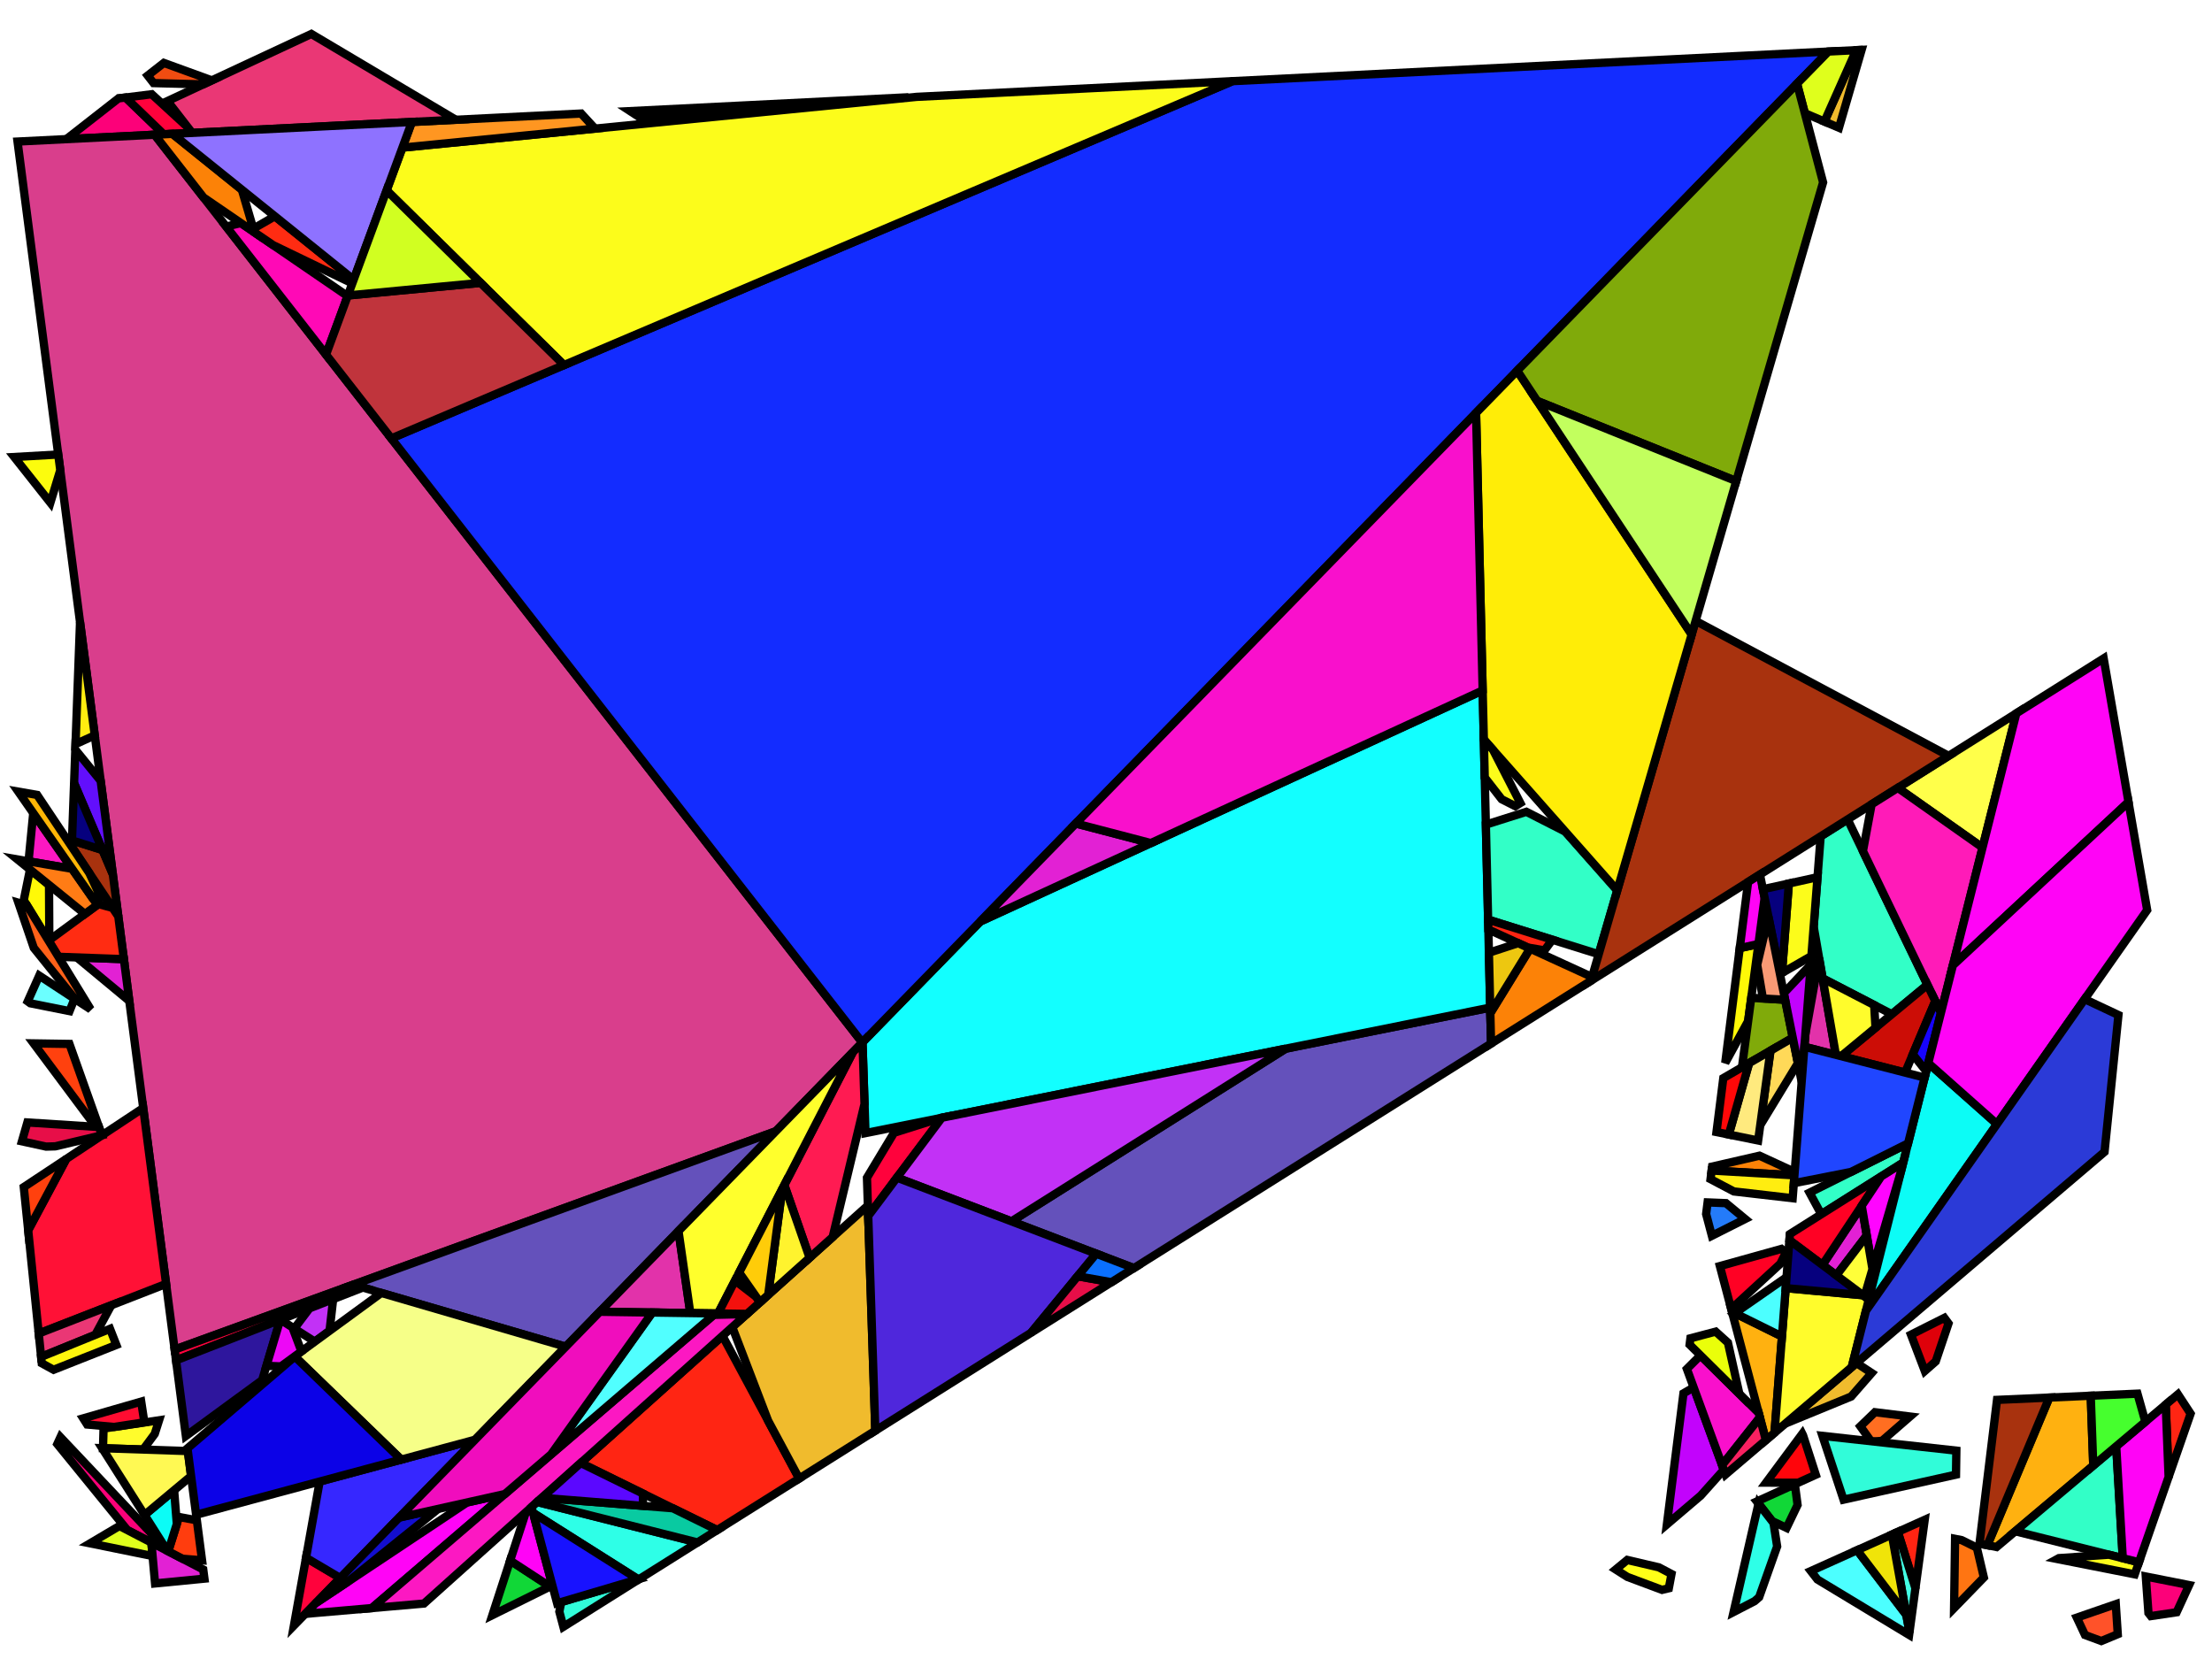 <?xml version="1.0" encoding="iso-8859-1" standalone="no"?>
<!DOCTYPE svg PUBLIC "-//W3C//DTD SVG 1.0//EN" "http://www.w3.org/TR/2001/REC-SVG-20010904/DTD/svg10.dtd">
<svg xmlns="http://www.w3.org/2000/svg" width="800" height="600">
<path style="fill:rgb(0, 0, 0);fill-opacity:0.0;fill-rule:evenodd;stroke:rgb(0, 0, 0);stroke-width:0.0;" d="M 0, 600 L 800, 600 L 800, 0 L 0, 0 z "/>
<path style="fill:rgb(252, 1, 121);fill-opacity:1.0;fill-rule:evenodd;stroke:rgb(0, 0, 0);stroke-width:3.0;" d="M 791.73, 573.262 L 787.208, 583.093 L 777.891, 584.481 L 777.016, 583.362 L 776.058, 570.165 z "/>
<path style="fill:rgb(252, 1, 121);fill-opacity:1.0;fill-rule:evenodd;stroke:rgb(0, 0, 0);stroke-width:3.0;" d="M 59.216, 48.566 L 24, 50.317 L 42.843, 35.587 L 45.421, 35.264 z "/>
<path style="fill:rgb(252, 1, 121);fill-opacity:1.0;fill-rule:evenodd;stroke:rgb(0, 0, 0);stroke-width:3.0;" d="M 60.193, 560.369 L 60.522, 560.888 L 46.054, 553.376 L 20.718, 522.259 L 21.861, 519.771 z "/>
<path style="fill:rgb(255, 110, 33);fill-opacity:1.0;fill-rule:evenodd;stroke:rgb(0, 0, 0);stroke-width:3.0;" d="M 690.789, 512.305 L 680.66, 521.103 L 677.657, 521.347 L 676.67, 521.238 L 672.813, 515.838 L 678.099, 510.744 z "/>
<path style="fill:rgb(49, 252, 217);fill-opacity:1.0;fill-rule:evenodd;stroke:rgb(0, 0, 0);stroke-width:3.0;" d="M 230.933, 571.263 L 203.755, 588.35 L 202.299, 582.883 L 202.978, 579.398 L 230.783, 571.168 z "/>
<path style="fill:rgb(49, 252, 217);fill-opacity:1.0;fill-rule:evenodd;stroke:rgb(0, 0, 0);stroke-width:3.0;" d="M 707.541, 524.645 L 707.416, 533.314 L 666.741, 542.369 L 659.11, 519.3 z "/>
<path style="fill:rgb(217, 62, 140);fill-opacity:1.0;fill-rule:evenodd;stroke:rgb(0, 0, 0);stroke-width:3.0;" d="M 311.858, 377.041 L 280.573, 409.133 L 63.161, 488.098 L 6.341, 51.195 L 55.926, 48.73 z "/>
<path style="fill:rgb(255, 117, 18);fill-opacity:1.0;fill-rule:evenodd;stroke:rgb(0, 0, 0);stroke-width:3.0;" d="M 709.466, 557.009 L 714.951, 559.73 L 717.491, 570.516 L 706.718, 581.602 L 707.08, 556.538 z "/>
<path style="fill:rgb(100, 81, 187);fill-opacity:1.0;fill-rule:evenodd;stroke:rgb(0, 0, 0);stroke-width:3.0;" d="M 539.265, 377.415 L 410.094, 458.624 L 365.803, 441.718 L 465.01, 379.263 L 538.956, 364.408 z "/>
<path style="fill:rgb(100, 81, 187);fill-opacity:1.0;fill-rule:evenodd;stroke:rgb(0, 0, 0);stroke-width:3.0;" d="M 204.599, 487.064 L 127.743, 464.641 L 280.573, 409.133 z "/>
<path style="fill:rgb(255, 177, 16);fill-opacity:1.0;fill-rule:evenodd;stroke:rgb(0, 0, 0);stroke-width:3.0;" d="M 757.057, 530.054 L 722.085, 559.502 L 718.772, 558.848 L 741.16, 505.45 L 756.143, 504.786 z "/>
<path style="fill:rgb(255, 177, 16);fill-opacity:1.0;fill-rule:evenodd;stroke:rgb(0, 0, 0);stroke-width:3.0;" d="M 644.47, 483.355 L 641.774, 518.197 L 638.652, 520.854 L 626.379, 474.405 z "/>
<path style="fill:rgb(255, 37, 19);fill-opacity:1.0;fill-rule:evenodd;stroke:rgb(0, 0, 0);stroke-width:3.0;" d="M 792.265, 511.274 L 784.309, 534.156 L 783.262, 507.988 L 787.679, 504.268 z "/>
<path style="fill:rgb(255, 37, 19);fill-opacity:1.0;fill-rule:evenodd;stroke:rgb(0, 0, 0);stroke-width:3.0;" d="M 289.035, 534.734 L 259.388, 553.373 L 210.022, 529.112 L 261.305, 483.125 z "/>
<path style="fill:rgb(17, 215, 55);fill-opacity:1.0;fill-rule:evenodd;stroke:rgb(0, 0, 0);stroke-width:3.0;" d="M 198.921, 573.805 L 178.078, 584.135 L 184.496, 564.395 z "/>
<path style="fill:rgb(17, 215, 55);fill-opacity:1.0;fill-rule:evenodd;stroke:rgb(0, 0, 0);stroke-width:3.0;" d="M 649.286, 537.936 L 650.119, 544.279 L 646.126, 552.586 L 640.872, 550.098 L 635.378, 543.028 L 647.453, 537.552 z "/>
<path style="fill:rgb(240, 187, 45);fill-opacity:1.0;fill-rule:evenodd;stroke:rgb(0, 0, 0);stroke-width:3.0;" d="M 676.92, 496.569 L 669.501, 505.071 L 645.716, 514.841 L 671.425, 492.957 z "/>
<path style="fill:rgb(240, 187, 45);fill-opacity:1.0;fill-rule:evenodd;stroke:rgb(0, 0, 0);stroke-width:3.0;" d="M 665.089, 46.205 L 659.831, 43.965 L 671.329, 18.14 L 673.276, 18.043 z "/>
<path style="fill:rgb(240, 187, 45);fill-opacity:1.0;fill-rule:evenodd;stroke:rgb(0, 0, 0);stroke-width:3.0;" d="M 316.569, 517.423 L 289.035, 534.734 L 277.799, 513.822 L 264.834, 479.961 L 313.882, 435.978 z "/>
<path style="fill:rgb(18, 255, 255);fill-opacity:1.0;fill-rule:evenodd;stroke:rgb(0, 0, 0);stroke-width:3.0;" d="M 538.956, 364.408 L 313.018, 409.798 L 311.935, 376.962 L 354.503, 333.297 L 536.228, 249.703 z "/>
<path style="fill:rgb(255, 255, 74);fill-opacity:1.0;fill-rule:evenodd;stroke:rgb(0, 0, 0);stroke-width:3.0;" d="M 717.008, 306.54 L 686.361, 284.936 L 729.231, 257.984 z "/>
<path style="fill:rgb(19, 44, 255);fill-opacity:1.0;fill-rule:evenodd;stroke:rgb(0, 0, 0);stroke-width:3.0;" d="M 311.858, 377.041 L 141.53, 158.544 L 445.757, 29.352 L 661.254, 18.64 z "/>
<path style="fill:rgb(255, 2, 60);fill-opacity:1.0;fill-rule:evenodd;stroke:rgb(0, 0, 0);stroke-width:3.0;" d="M 123.062, 570.702 L 106.299, 587.898 L 110.683, 563.382 z "/>
<path style="fill:rgb(255, 2, 60);fill-opacity:1.0;fill-rule:evenodd;stroke:rgb(0, 0, 0);stroke-width:3.0;" d="M 314.006, 439.757 L 313.55, 425.934 L 323.331, 409.694 L 340.402, 404.296 L 340.626, 404.252 z "/>
<path style="fill:rgb(255, 2, 60);fill-opacity:1.0;fill-rule:evenodd;stroke:rgb(0, 0, 0);stroke-width:3.0;" d="M 67.937, 46.057 L 69.486, 48.056 L 59.216, 48.566 L 45.421, 35.264 L 54.876, 34.08 z "/>
<path style="fill:rgb(255, 2, 60);fill-opacity:1.0;fill-rule:evenodd;stroke:rgb(0, 0, 0);stroke-width:3.0;" d="M 131.235, 465.66 L 63.666, 491.982 L 63.161, 488.098 L 127.743, 464.641 z "/>
<path style="fill:rgb(255, 9, 182);fill-opacity:1.0;fill-rule:evenodd;stroke:rgb(0, 0, 0);stroke-width:3.0;" d="M 125.721, 107.094 L 117.916, 128.251 L 81.8, 81.921 L 87.141, 80.683 z "/>
<path style="fill:rgb(50, 255, 199);fill-opacity:1.0;fill-rule:evenodd;stroke:rgb(0, 0, 0);stroke-width:3.0;" d="M 566.133, 300.792 L 584.907, 322.029 L 578.196, 345.114 L 538.199, 332.603 L 537.382, 298.233 L 552.02, 293.6 z "/>
<path style="fill:rgb(50, 255, 199);fill-opacity:1.0;fill-rule:evenodd;stroke:rgb(0, 0, 0);stroke-width:3.0;" d="M 688.333, 420.454 L 658.686, 439.151 L 654.458, 431.338 L 690.078, 413.522 z "/>
<path style="fill:rgb(50, 255, 199);fill-opacity:1.0;fill-rule:evenodd;stroke:rgb(0, 0, 0);stroke-width:3.0;" d="M 697.081, 356.169 L 684.217, 366.806 L 659.179, 353.84 L 655.942, 335.139 L 658.471, 302.471 L 668.223, 296.339 z "/>
<path style="fill:rgb(50, 255, 199);fill-opacity:1.0;fill-rule:evenodd;stroke:rgb(0, 0, 0);stroke-width:3.0;" d="M 767.732, 563.541 L 728.852, 553.805 L 765.357, 523.064 z "/>
<path style="fill:rgb(223, 255, 28);fill-opacity:1.0;fill-rule:evenodd;stroke:rgb(0, 0, 0);stroke-width:3.0;" d="M 659.831, 43.965 L 652.741, 40.944 L 649.923, 30.264 L 661.254, 18.64 L 671.329, 18.14 z "/>
<path style="fill:rgb(223, 255, 28);fill-opacity:1.0;fill-rule:evenodd;stroke:rgb(0, 0, 0);stroke-width:3.0;" d="M 54.744, 557.888 L 55.185, 562.769 L 32.587, 558.166 L 43.19, 551.889 z "/>
<path style="fill:rgb(226, 33, 212);fill-opacity:1.0;fill-rule:evenodd;stroke:rgb(0, 0, 0);stroke-width:3.0;" d="M 675.137, 446.801 L 664.157, 461.237 L 659.125, 457.473 L 673.319, 436.076 z "/>
<path style="fill:rgb(226, 33, 212);fill-opacity:1.0;fill-rule:evenodd;stroke:rgb(0, 0, 0);stroke-width:3.0;" d="M 416.208, 304.913 L 354.503, 333.297 L 389.084, 297.825 z "/>
<path style="fill:rgb(226, 33, 212);fill-opacity:1.0;fill-rule:evenodd;stroke:rgb(0, 0, 0);stroke-width:3.0;" d="M 44.797, 346.89 L 46.737, 361.81 L 46.455, 361.751 L 27.802, 346.274 z "/>
<path style="fill:rgb(226, 33, 212);fill-opacity:1.0;fill-rule:evenodd;stroke:rgb(0, 0, 0);stroke-width:3.0;" d="M 73.504, 567.629 L 73.935, 570.939 L 56.079, 572.673 L 54.744, 557.888 z "/>
<path style="fill:rgb(255, 61, 14);fill-opacity:1.0;fill-rule:evenodd;stroke:rgb(0, 0, 0);stroke-width:3.0;" d="M 71.191, 549.842 L 73.072, 564.304 L 66.012, 563.739 L 60.847, 561.057 L 64.744, 548.648 z "/>
<path style="fill:rgb(12, 252, 246);fill-opacity:1.0;fill-rule:evenodd;stroke:rgb(0, 0, 0);stroke-width:3.0;" d="M 63.952, 551.17 L 61.496, 558.993 L 59.67, 559.546 L 52.277, 547.899 L 62.974, 538.964 z "/>
<path style="fill:rgb(12, 252, 246);fill-opacity:1.0;fill-rule:evenodd;stroke:rgb(0, 0, 0);stroke-width:3.0;" d="M 722.234, 406.533 L 674.841, 474.052 L 697.387, 384.486 z "/>
<path style="fill:rgb(226, 50, 170);fill-opacity:1.0;fill-rule:evenodd;stroke:rgb(0, 0, 0);stroke-width:3.0;" d="M 249.657, 474.891 L 216.929, 474.417 L 245.387, 445.225 z "/>
<path style="fill:rgb(226, 50, 170);fill-opacity:1.0;fill-rule:evenodd;stroke:rgb(0, 0, 0);stroke-width:3.0;" d="M 663.967, 381.496 L 652.58, 378.575 L 652.914, 374.258 L 657.903, 346.467 z "/>
<path style="fill:rgb(168, 50, 14);fill-opacity:1.0;fill-rule:evenodd;stroke:rgb(0, 0, 0);stroke-width:3.0;" d="M 37.078, 307.428 L 40.804, 316.194 L 42.786, 331.431 L 25.95, 306.229 L 26.034, 303.945 z "/>
<path style="fill:rgb(168, 50, 14);fill-opacity:1.0;fill-rule:evenodd;stroke:rgb(0, 0, 0);stroke-width:3.0;" d="M 704.755, 273.372 L 575.413, 354.689 L 613.242, 224.556 z "/>
<path style="fill:rgb(168, 50, 14);fill-opacity:1.0;fill-rule:evenodd;stroke:rgb(0, 0, 0);stroke-width:3.0;" d="M 718.772, 558.848 L 715.91, 558.282 L 722.247, 506.288 L 741.16, 505.45 z "/>
<path style="fill:rgb(255, 237, 7);fill-opacity:1.0;fill-rule:evenodd;stroke:rgb(0, 0, 0);stroke-width:3.0;" d="M 611.812, 229.475 L 584.907, 322.029 L 536.65, 267.442 L 533.841, 149.337 L 548.726, 134.069 z "/>
<path style="fill:rgb(252, 252, 27);fill-opacity:1.0;fill-rule:evenodd;stroke:rgb(0, 0, 0);stroke-width:3.0;" d="M 773.583, 565.006 L 772.063, 569.376 L 744.046, 563.841 L 744.64, 563.518 L 762.706, 562.282 z "/>
<path style="fill:rgb(252, 252, 27);fill-opacity:1.0;fill-rule:evenodd;stroke:rgb(0, 0, 0);stroke-width:3.0;" d="M 655.12, 345.754 L 644.467, 351.891 L 646.962, 319.531 L 657.327, 317.246 z "/>
<path style="fill:rgb(252, 252, 27);fill-opacity:1.0;fill-rule:evenodd;stroke:rgb(0, 0, 0);stroke-width:3.0;" d="M 539.983, 271.212 L 549.853, 290.432 L 548.038, 291.571 L 543.097, 289.053 L 536.977, 281.196 L 536.65, 267.442 z "/>
<path style="fill:rgb(252, 252, 27);fill-opacity:1.0;fill-rule:evenodd;stroke:rgb(0, 0, 0);stroke-width:3.0;" d="M 203.971, 132.028 L 139.83, 68.851 L 145.536, 53.388 L 331.531, 35.03 L 445.757, 29.352 z "/>
<path style="fill:rgb(255, 1, 36);fill-opacity:1.0;fill-rule:evenodd;stroke:rgb(0, 0, 0);stroke-width:3.0;" d="M 645.88, 453.013 L 643.887, 457.056 L 626.113, 473.399 L 622.017, 457.897 L 644.273, 451.687 z "/>
<path style="fill:rgb(255, 1, 36);fill-opacity:1.0;fill-rule:evenodd;stroke:rgb(0, 0, 0);stroke-width:3.0;" d="M 659.125, 457.473 L 647.166, 448.528 L 647.338, 446.308 L 680.335, 425.498 z "/>
<path style="fill:rgb(255, 27, 184);fill-opacity:1.0;fill-rule:evenodd;stroke:rgb(0, 0, 0);stroke-width:3.0;" d="M 717.008, 306.54 L 701.966, 366.296 L 673.759, 307.817 L 676.901, 290.884 L 686.361, 284.936 z "/>
<path style="fill:rgb(255, 44, 18);fill-opacity:1.0;fill-rule:evenodd;stroke:rgb(0, 0, 0);stroke-width:3.0;" d="M 127.911, 101.158 L 127.421, 102.486 L 98.794, 88.66 L 91.987, 84 L 91.608, 82.711 L 99.401, 78.21 z "/>
<path style="fill:rgb(255, 44, 18);fill-opacity:1.0;fill-rule:evenodd;stroke:rgb(0, 0, 0);stroke-width:3.0;" d="M 40.746, 328.377 L 42.786, 331.431 L 44.797, 346.89 L 21.139, 346.032 L 17.566, 340.202 L 35.607, 326.964 z "/>
<path style="fill:rgb(255, 249, 7);fill-opacity:1.0;fill-rule:evenodd;stroke:rgb(0, 0, 0);stroke-width:3.0;" d="M 632.239, 369.289 L 623.953, 384.412 L 629.202, 342.895 L 635.964, 341.415 z "/>
<path style="fill:rgb(255, 249, 7);fill-opacity:1.0;fill-rule:evenodd;stroke:rgb(0, 0, 0);stroke-width:3.0;" d="M 17.734, 320.051 L 17.827, 338.526 L 17, 339.278 L 8.595, 325.562 L 10.847, 314.479 z "/>
<path style="fill:rgb(204, 13, 6);fill-opacity:1.0;fill-rule:evenodd;stroke:rgb(0, 0, 0);stroke-width:3.0;" d="M 699.921, 362.057 L 689.006, 387.919 L 665.864, 381.983 L 697.081, 356.169 z "/>
<path style="fill:rgb(255, 17, 54);fill-opacity:1.0;fill-rule:evenodd;stroke:rgb(0, 0, 0);stroke-width:3.0;" d="M 60.071, 464.34 L 14.006, 482.285 L 10.192, 444.927 L 23.967, 419.152 L 51.798, 400.727 z "/>
<path style="fill:rgb(255, 65, 14);fill-opacity:1.0;fill-rule:evenodd;stroke:rgb(0, 0, 0);stroke-width:3.0;" d="M 25.113, 377.554 L 35.801, 407.607 L 34.649, 407.533 L 12.149, 377.355 z "/>
<path style="fill:rgb(255, 65, 14);fill-opacity:1.0;fill-rule:evenodd;stroke:rgb(0, 0, 0);stroke-width:3.0;" d="M 10.192, 444.927 L 8.599, 429.327 L 23.967, 419.152 z "/>
<path style="fill:rgb(128, 170, 10);fill-opacity:1.0;fill-rule:evenodd;stroke:rgb(0, 0, 0);stroke-width:3.0;" d="M 659.344, 65.969 L 627.939, 174 L 555.956, 145.004 L 548.726, 134.069 L 649.923, 30.264 z "/>
<path style="fill:rgb(128, 170, 10);fill-opacity:1.0;fill-rule:evenodd;stroke:rgb(0, 0, 0);stroke-width:3.0;" d="M 645.616, 361.579 L 648.379, 375.318 L 630.006, 385.995 L 633.362, 360.885 z "/>
<path style="fill:rgb(23, 4, 255);fill-opacity:1.0;fill-rule:evenodd;stroke:rgb(0, 0, 0);stroke-width:3.0;" d="M 701.966, 366.296 L 696.644, 387.438 L 691.79, 381.322 L 699.921, 362.057 z "/>
<path style="fill:rgb(252, 130, 7);fill-opacity:1.0;fill-rule:evenodd;stroke:rgb(0, 0, 0);stroke-width:3.0;" d="M 649.077, 423.839 L 648.982, 425.068 L 619.033, 423.335 L 619.212, 421.912 L 636.342, 417.974 z "/>
<path style="fill:rgb(252, 130, 7);fill-opacity:1.0;fill-rule:evenodd;stroke:rgb(0, 0, 0);stroke-width:3.0;" d="M 87.466, 68.603 L 91.987, 84 L 73.618, 71.425 L 55.926, 48.73 L 62.378, 48.409 z "/>
<path style="fill:rgb(252, 130, 7);fill-opacity:1.0;fill-rule:evenodd;stroke:rgb(0, 0, 0);stroke-width:3.0;" d="M 575.802, 353.352 L 575.413, 354.689 L 539.265, 377.415 L 539.003, 366.409 L 553.353, 343.064 z "/>
<path style="fill:rgb(255, 5, 255);fill-opacity:1.0;fill-rule:evenodd;stroke:rgb(0, 0, 0);stroke-width:3.0;" d="M 687.647, 423.18 L 677.199, 458.968 L 673.319, 436.076 L 680.335, 425.498 L 688.333, 420.454 z "/>
<path style="fill:rgb(255, 252, 44);fill-opacity:1.0;fill-rule:evenodd;stroke:rgb(0, 0, 0);stroke-width:3.0;" d="M 673.79, 468.443 L 675.862, 469.993 L 669.715, 494.413 L 641.774, 518.197 L 645.824, 465.863 z "/>
<path style="fill:rgb(255, 252, 44);fill-opacity:1.0;fill-rule:evenodd;stroke:rgb(0, 0, 0);stroke-width:3.0;" d="M 677.823, 363.495 L 678.302, 371.697 L 665.864, 381.983 L 663.967, 381.496 L 659.179, 353.84 z "/>
<path style="fill:rgb(255, 252, 44);fill-opacity:1.0;fill-rule:evenodd;stroke:rgb(0, 0, 0);stroke-width:3.0;" d="M 55.963, 518.587 L 51.766, 524.253 L 37.252, 523.767 L 37.454, 516.663 L 41.354, 516.064 L 57.528, 513.669 z "/>
<path style="fill:rgb(255, 150, 33);fill-opacity:1.0;fill-rule:evenodd;stroke:rgb(0, 0, 0);stroke-width:3.0;" d="M 215.206, 46.511 L 145.536, 53.388 L 148.96, 44.105 L 210.181, 41.062 z "/>
<path style="fill:rgb(54, 39, 255);fill-opacity:1.0;fill-rule:evenodd;stroke:rgb(0, 0, 0);stroke-width:3.0;" d="M 123.062, 570.702 L 110.683, 563.382 L 115.614, 535.814 L 171.807, 520.701 z "/>
<path style="fill:rgb(194, 255, 94);fill-opacity:1.0;fill-rule:evenodd;stroke:rgb(0, 0, 0);stroke-width:3.0;" d="M 627.939, 174 L 611.812, 229.475 L 555.956, 145.004 z "/>
<path style="fill:rgb(255, 82, 41);fill-opacity:1.0;fill-rule:evenodd;stroke:rgb(0, 0, 0);stroke-width:3.0;" d="M 765.921, 591.029 L 759.96, 593.499 L 754.068, 591.317 L 751.109, 585.031 L 765.204, 580.159 z "/>
<path style="fill:rgb(107, 255, 255);fill-opacity:1.0;fill-rule:evenodd;stroke:rgb(0, 0, 0);stroke-width:3.0;" d="M 26.949, 361.214 L 25.148, 365.691 L 10.964, 362.85 L 10.023, 362.172 L 14.19, 352.856 z "/>
<path style="fill:rgb(98, 15, 252);fill-opacity:1.0;fill-rule:evenodd;stroke:rgb(0, 0, 0);stroke-width:3.0;" d="M 36.409, 282.396 L 40.804, 316.194 L 26.797, 283.241 L 27.244, 271.124 z "/>
<path style="fill:rgb(76, 255, 255);fill-opacity:1.0;fill-rule:evenodd;stroke:rgb(0, 0, 0);stroke-width:3.0;" d="M 689.445, 584.023 L 690.587, 590.35 L 690.46, 591.285 L 657.313, 571.259 L 654.922, 568.181 L 671.648, 560.656 z "/>
<path style="fill:rgb(76, 255, 255);fill-opacity:1.0;fill-rule:evenodd;stroke:rgb(0, 0, 0);stroke-width:3.0;" d="M 644.47, 483.355 L 627.427, 474.923 L 646.13, 461.91 z "/>
<path style="fill:rgb(255, 97, 25);fill-opacity:1.0;fill-rule:evenodd;stroke:rgb(0, 0, 0);stroke-width:3.0;" d="M 9.724, 327.404 L 32.783, 365.036 L 27.129, 361.332 L 12.219, 342.818 L 6.657, 326.499 z "/>
<path style="fill:rgb(255, 36, 18);fill-opacity:1.0;fill-rule:evenodd;stroke:rgb(0, 0, 0);stroke-width:3.0;" d="M 692.744, 574.413 L 686.369, 554.033 L 696.095, 549.657 z "/>
<path style="fill:rgb(255, 36, 18);fill-opacity:1.0;fill-rule:evenodd;stroke:rgb(0, 0, 0);stroke-width:3.0;" d="M 561.434, 339.871 L 558.576, 343.719 L 552.521, 342.683 L 538.284, 336.158 L 538.199, 332.603 z "/>
<path style="fill:rgb(255, 237, 16);fill-opacity:1.0;fill-rule:evenodd;stroke:rgb(0, 0, 0);stroke-width:3.0;" d="M 34.27, 265.95 L 27.318, 269.121 L 28.945, 225.004 z "/>
<path style="fill:rgb(255, 237, 16);fill-opacity:1.0;fill-rule:evenodd;stroke:rgb(0, 0, 0);stroke-width:3.0;" d="M 648.982, 425.068 L 648.34, 433.354 L 627.066, 430.898 L 618.638, 426.458 L 619.033, 423.335 z "/>
<path style="fill:rgb(255, 5, 11);fill-opacity:1.0;fill-rule:evenodd;stroke:rgb(0, 0, 0);stroke-width:3.0;" d="M 652.09, 519.089 L 656.7, 533.359 L 650.322, 536.251 L 638.727, 536.211 L 651.821, 518.549 z "/>
<path style="fill:rgb(234, 55, 117);fill-opacity:1.0;fill-rule:evenodd;stroke:rgb(0, 0, 0);stroke-width:3.0;" d="M 164.857, 43.315 L 69.486, 48.056 L 60.566, 36.544 L 112.601, 12.278 z "/>
<path style="fill:rgb(234, 55, 117);fill-opacity:1.0;fill-rule:evenodd;stroke:rgb(0, 0, 0);stroke-width:3.0;" d="M 34.459, 482.761 L 14.868, 490.732 L 14.006, 482.285 L 40.25, 472.061 z "/>
<path style="fill:rgb(194, 49, 246);fill-opacity:1.0;fill-rule:evenodd;stroke:rgb(0, 0, 0);stroke-width:3.0;" d="M 365.803, 441.718 L 324.389, 425.909 L 340.626, 404.252 L 465.01, 379.263 z "/>
<path style="fill:rgb(194, 49, 246);fill-opacity:1.0;fill-rule:evenodd;stroke:rgb(0, 0, 0);stroke-width:3.0;" d="M 119.187, 481.311 L 113.841, 485.223 L 106.431, 480.487 L 111.946, 473.174 L 120.49, 469.846 z "/>
<path style="fill:rgb(255, 12, 49);fill-opacity:1.0;fill-rule:evenodd;stroke:rgb(0, 0, 0);stroke-width:3.0;" d="M 52.206, 514.401 L 41.292, 516.074 L 31.52, 515.197 L 30.103, 512.965 L 51.069, 506.911 z "/>
<path style="fill:rgb(255, 4, 246);fill-opacity:1.0;fill-rule:evenodd;stroke:rgb(0, 0, 0);stroke-width:3.0;" d="M 769.802, 290.063 L 706.288, 349.124 L 729.231, 257.984 L 760.821, 238.123 z "/>
<path style="fill:rgb(255, 4, 246);fill-opacity:1.0;fill-rule:evenodd;stroke:rgb(0, 0, 0);stroke-width:3.0;" d="M 784.309, 534.156 L 773.583, 565.006 L 767.732, 563.541 L 765.357, 523.064 L 783.262, 507.988 z "/>
<path style="fill:rgb(255, 4, 246);fill-opacity:1.0;fill-rule:evenodd;stroke:rgb(0, 0, 0);stroke-width:3.0;" d="M 199.771, 573.384 L 198.921, 573.805 L 184.496, 564.395 L 190.184, 546.902 L 192.231, 545.065 z "/>
<path style="fill:rgb(255, 4, 246);fill-opacity:1.0;fill-rule:evenodd;stroke:rgb(0, 0, 0);stroke-width:3.0;" d="M 134.487, 581.581 L 110.417, 583.673 L 114.219, 579.773 L 168.912, 543.382 L 182.582, 540.338 z "/>
<path style="fill:rgb(255, 4, 246);fill-opacity:1.0;fill-rule:evenodd;stroke:rgb(0, 0, 0);stroke-width:3.0;" d="M 638.198, 324.7 L 635.964, 341.415 L 629.202, 342.895 L 632.227, 318.97 L 636.504, 316.281 z "/>
<path style="fill:rgb(255, 4, 246);fill-opacity:1.0;fill-rule:evenodd;stroke:rgb(0, 0, 0);stroke-width:3.0;" d="M 776.558, 329.14 L 722.234, 406.533 L 697.387, 384.486 L 706.288, 349.124 L 769.802, 290.063 z "/>
<path style="fill:rgb(6, 0, 126);fill-opacity:1.0;fill-rule:evenodd;stroke:rgb(0, 0, 0);stroke-width:3.0;" d="M 37.078, 307.428 L 26.034, 303.945 L 26.797, 283.241 z "/>
<path style="fill:rgb(6, 0, 126);fill-opacity:1.0;fill-rule:evenodd;stroke:rgb(0, 0, 0);stroke-width:3.0;" d="M 644.467, 351.891 L 643.75, 352.304 L 637.574, 321.601 L 646.962, 319.531 z "/>
<path style="fill:rgb(6, 0, 126);fill-opacity:1.0;fill-rule:evenodd;stroke:rgb(0, 0, 0);stroke-width:3.0;" d="M 673.79, 468.443 L 645.824, 465.863 L 647.166, 448.528 z "/>
<path style="fill:rgb(255, 217, 88);fill-opacity:1.0;fill-rule:evenodd;stroke:rgb(0, 0, 0);stroke-width:3.0;" d="M 650.232, 384.53 L 636.62, 406.92 L 640.316, 380.004 L 648.379, 375.318 z "/>
<path style="fill:rgb(43, 58, 215);fill-opacity:1.0;fill-rule:evenodd;stroke:rgb(0, 0, 0);stroke-width:3.0;" d="M 766.161, 367.096 L 761.139, 416.594 L 669.715, 494.413 L 674.841, 474.052 L 753.946, 361.354 z "/>
<path style="fill:rgb(255, 27, 82);fill-opacity:1.0;fill-rule:evenodd;stroke:rgb(0, 0, 0);stroke-width:3.0;" d="M 312.67, 399.266 L 301.146, 447.398 L 292.8, 454.883 L 283.661, 428.573 L 308.44, 380.547 L 311.935, 376.962 z "/>
<path style="fill:rgb(142, 114, 255);fill-opacity:1.0;fill-rule:evenodd;stroke:rgb(0, 0, 0);stroke-width:3.0;" d="M 127.911, 101.158 L 62.378, 48.409 L 148.96, 44.105 z "/>
<path style="fill:rgb(252, 252, 13);fill-opacity:1.0;fill-rule:evenodd;stroke:rgb(0, 0, 0);stroke-width:3.0;" d="M 21.797, 170.041 L 18.221, 181.816 L 5.149, 165.28 L 21.06, 164.377 z "/>
<path style="fill:rgb(252, 24, 194);fill-opacity:1.0;fill-rule:evenodd;stroke:rgb(0, 0, 0);stroke-width:3.0;" d="M 26.093, 314.225 L 10.32, 311.511 L 12.022, 294.056 z "/>
<path style="fill:rgb(252, 24, 194);fill-opacity:1.0;fill-rule:evenodd;stroke:rgb(0, 0, 0);stroke-width:3.0;" d="M 153.338, 579.943 L 134.487, 581.581 L 258.145, 475.541 L 270.084, 475.253 z "/>
<path style="fill:rgb(255, 234, 126);fill-opacity:1.0;fill-rule:evenodd;stroke:rgb(0, 0, 0);stroke-width:3.0;" d="M 635.857, 412.477 L 625.245, 410.323 L 632.594, 384.491 L 640.316, 380.004 z "/>
<path style="fill:rgb(255, 8, 8);fill-opacity:1.0;fill-rule:evenodd;stroke:rgb(0, 0, 0);stroke-width:3.0;" d="M 625.245, 410.323 L 620.792, 409.419 L 623.258, 389.916 L 632.594, 384.491 z "/>
<path style="fill:rgb(67, 255, 228);fill-opacity:1.0;fill-rule:evenodd;stroke:rgb(0, 0, 0);stroke-width:3.0;" d="M 692.744, 574.413 L 690.587, 590.35 L 684.206, 555.006 L 686.369, 554.033 z "/>
<path style="fill:rgb(255, 255, 44);fill-opacity:1.0;fill-rule:evenodd;stroke:rgb(0, 0, 0);stroke-width:3.0;" d="M 259.689, 475.037 L 249.657, 474.891 L 245.387, 445.225 L 308.44, 380.547 z "/>
<path style="fill:rgb(70, 255, 46);fill-opacity:1.0;fill-rule:evenodd;stroke:rgb(0, 0, 0);stroke-width:3.0;" d="M 775.903, 514.184 L 757.057, 530.054 L 756.143, 504.786 L 773.042, 504.037 z "/>
<path style="fill:rgb(255, 124, 21);fill-opacity:1.0;fill-rule:evenodd;stroke:rgb(0, 0, 0);stroke-width:3.0;" d="M 26.093, 314.225 L 35.192, 327.268 L 30.715, 330.553 L 6.329, 310.824 z "/>
<path style="fill:rgb(46, 255, 231);fill-opacity:1.0;fill-rule:evenodd;stroke:rgb(0, 0, 0);stroke-width:3.0;" d="M 252.268, 557.85 L 230.933, 571.263 L 192.787, 547.151 L 192.231, 545.065 L 194.295, 543.215 z "/>
<path style="fill:rgb(46, 255, 231);fill-opacity:1.0;fill-rule:evenodd;stroke:rgb(0, 0, 0);stroke-width:3.0;" d="M 641.41, 550.791 L 642.729, 559.282 L 636.226, 577.64 L 634.582, 579.073 L 626.978, 583.009 L 635.991, 543.816 z "/>
<path style="fill:rgb(255, 246, 13);fill-opacity:1.0;fill-rule:evenodd;stroke:rgb(0, 0, 0);stroke-width:3.0;" d="M 42.076, 486.417 L 19.379, 495.395 L 15.104, 493.044 L 14.868, 490.732 L 39.787, 480.593 z "/>
<path style="fill:rgb(9, 202, 161);fill-opacity:1.0;fill-rule:evenodd;stroke:rgb(0, 0, 0);stroke-width:3.0;" d="M 243.325, 545.479 L 259.388, 553.373 L 252.268, 557.85 L 194.295, 543.215 L 195.984, 541.7 z "/>
<path style="fill:rgb(79, 39, 220);fill-opacity:1.0;fill-rule:evenodd;stroke:rgb(0, 0, 0);stroke-width:3.0;" d="M 396.455, 453.418 L 372.939, 481.984 L 316.569, 517.423 L 314.006, 439.757 L 324.389, 425.909 z "/>
<path style="fill:rgb(255, 255, 57);fill-opacity:1.0;fill-rule:evenodd;stroke:rgb(0, 0, 0);stroke-width:3.0;" d="M 677.199, 458.968 L 674.318, 468.838 L 664.157, 461.237 L 675.137, 446.801 z "/>
<path style="fill:rgb(255, 249, 83);fill-opacity:1.0;fill-rule:evenodd;stroke:rgb(0, 0, 0);stroke-width:3.0;" d="M 67.933, 524.794 L 69.11, 533.839 L 52.946, 547.34 L 51.777, 547.111 L 36.953, 523.757 z "/>
<path style="fill:rgb(246, 255, 136);fill-opacity:1.0;fill-rule:evenodd;stroke:rgb(0, 0, 0);stroke-width:3.0;" d="M 204.599, 487.064 L 171.807, 520.701 L 145.116, 527.88 L 106.554, 490.556 L 137.912, 467.608 z "/>
<path style="fill:rgb(243, 17, 13);fill-opacity:1.0;fill-rule:evenodd;stroke:rgb(0, 0, 0);stroke-width:3.0;" d="M 273.522, 469.052 L 274.864, 470.966 L 270.156, 475.189 L 259.689, 475.037 L 265.831, 463.131 z "/>
<path style="fill:rgb(192, 52, 60);fill-opacity:1.0;fill-rule:evenodd;stroke:rgb(0, 0, 0);stroke-width:3.0;" d="M 203.971, 132.028 L 141.53, 158.544 L 117.916, 128.251 L 125.806, 106.863 L 173.794, 102.304 z "/>
<path style="fill:rgb(209, 255, 33);fill-opacity:1.0;fill-rule:evenodd;stroke:rgb(0, 0, 0);stroke-width:3.0;" d="M 173.794, 102.304 L 125.806, 106.863 L 139.83, 68.851 z "/>
<path style="fill:rgb(194, 3, 252);fill-opacity:1.0;fill-rule:evenodd;stroke:rgb(0, 0, 0);stroke-width:3.0;" d="M 651.595, 391.305 L 645.135, 359.189 L 654.881, 348.849 z "/>
<path style="fill:rgb(194, 3, 252);fill-opacity:1.0;fill-rule:evenodd;stroke:rgb(0, 0, 0);stroke-width:3.0;" d="M 623.439, 531.572 L 615.099, 540.902 L 602.851, 551.327 L 608.844, 503.923 L 612.535, 501.785 z "/>
<path style="fill:rgb(46, 22, 157);fill-opacity:1.0;fill-rule:evenodd;stroke:rgb(0, 0, 0);stroke-width:3.0;" d="M 232.034, 42.883 L 227.896, 40.182 L 328.566, 35.178 z "/>
<path style="fill:rgb(46, 22, 157);fill-opacity:1.0;fill-rule:evenodd;stroke:rgb(0, 0, 0);stroke-width:3.0;" d="M 94.814, 499.148 L 67.224, 519.339 L 63.666, 491.982 L 101.349, 477.302 z "/>
<path style="fill:rgb(36, 123, 249);fill-opacity:1.0;fill-rule:evenodd;stroke:rgb(0, 0, 0);stroke-width:3.0;" d="M 624.212, 435.133 L 631.162, 440.868 L 619.122, 446.94 L 617.043, 439.072 L 617.575, 434.867 z "/>
<path style="fill:rgb(255, 243, 46);fill-opacity:1.0;fill-rule:evenodd;stroke:rgb(0, 0, 0);stroke-width:3.0;" d="M 292.8, 454.883 L 277.833, 468.304 L 282.892, 430.065 L 283.661, 428.573 z "/>
<path style="fill:rgb(255, 204, 9);fill-opacity:1.0;fill-rule:evenodd;stroke:rgb(0, 0, 0);stroke-width:3.0;" d="M 277.833, 468.304 L 274.864, 470.966 L 267.331, 460.224 L 282.892, 430.065 z "/>
<path style="fill:rgb(223, 1, 10);fill-opacity:1.0;fill-rule:evenodd;stroke:rgb(0, 0, 0);stroke-width:3.0;" d="M 704.704, 478.648 L 700.084, 492.367 L 696.13, 495.847 L 691.124, 482.701 L 703.207, 476.63 z "/>
<path style="fill:rgb(12, 2, 231);fill-opacity:1.0;fill-rule:evenodd;stroke:rgb(0, 0, 0);stroke-width:3.0;" d="M 145.116, 527.88 L 70.93, 547.832 L 67.804, 523.796 L 106.618, 490.618 z "/>
<path style="fill:rgb(249, 16, 204);fill-opacity:1.0;fill-rule:evenodd;stroke:rgb(0, 0, 0);stroke-width:3.0;" d="M 636.053, 511.017 L 636.479, 512.629 L 622.823, 529.89 L 610.083, 495.089 L 614.998, 490.192 z "/>
<path style="fill:rgb(249, 16, 204);fill-opacity:1.0;fill-rule:evenodd;stroke:rgb(0, 0, 0);stroke-width:3.0;" d="M 536.228, 249.703 L 416.208, 304.913 L 389.084, 297.825 L 533.841, 149.337 z "/>
<path style="fill:rgb(19, 14, 207);fill-opacity:1.0;fill-rule:evenodd;stroke:rgb(0, 0, 0);stroke-width:3.0;" d="M 125.663, 572.159 L 114.219, 579.773 L 144.369, 548.846 L 158.475, 545.706 z "/>
<path style="fill:rgb(231, 14, 72);fill-opacity:1.0;fill-rule:evenodd;stroke:rgb(0, 0, 0);stroke-width:3.0;" d="M 401.967, 463.734 L 372.939, 481.984 L 389.745, 461.569 z "/>
<path style="fill:rgb(231, 14, 72);fill-opacity:1.0;fill-rule:evenodd;stroke:rgb(0, 0, 0);stroke-width:3.0;" d="M 35.801, 407.607 L 36.856, 410.574 L 20.003, 414.589 L 16.667, 414.684 L 7.93, 412.776 L 9.899, 405.95 z "/>
<path style="fill:rgb(91, 8, 255);fill-opacity:1.0;fill-rule:evenodd;stroke:rgb(0, 0, 0);stroke-width:3.0;" d="M 232.547, 540.182 L 232.497, 544.614 L 195.984, 541.7 L 210.022, 529.112 z "/>
<path style="fill:rgb(240, 76, 17);fill-opacity:1.0;fill-rule:evenodd;stroke:rgb(0, 0, 0);stroke-width:3.0;" d="M 76.61, 29.063 L 73.483, 30.521 L 55.531, 30.046 L 53.418, 27.32 L 59.255, 22.757 z "/>
<path style="fill:rgb(249, 154, 117);fill-opacity:1.0;fill-rule:evenodd;stroke:rgb(0, 0, 0);stroke-width:3.0;" d="M 645.616, 361.579 L 637.577, 361.124 L 635.511, 348.936 L 639.583, 331.589 z "/>
<path style="fill:rgb(255, 182, 6);fill-opacity:1.0;fill-rule:evenodd;stroke:rgb(0, 0, 0);stroke-width:3.0;" d="M 13.435, 287.496 L 32.318, 315.761 L 36.416, 324.532 L 33.249, 324.483 L 6.614, 286.304 z "/>
<path style="fill:rgb(255, 255, 23);fill-opacity:1.0;fill-rule:evenodd;stroke:rgb(0, 0, 0);stroke-width:3.0;" d="M 599.954, 566.847 L 604.523, 569.256 L 603.553, 574.406 L 601.1, 574.999 L 588.551, 570.309 L 584.343, 567.625 L 588.521, 564.18 z "/>
<path style="fill:rgb(32, 70, 255);fill-opacity:1.0;fill-rule:evenodd;stroke:rgb(0, 0, 0);stroke-width:3.0;" d="M 696.067, 389.73 L 690.078, 413.522 L 669.436, 423.846 L 648.761, 427.917 L 652.58, 378.575 z "/>
<path style="fill:rgb(234, 255, 10);fill-opacity:1.0;fill-rule:evenodd;stroke:rgb(0, 0, 0);stroke-width:3.0;" d="M 624.932, 485.593 L 629.066, 504.106 L 611.071, 486.308 L 611.361, 484.018 L 620.496, 481.595 z "/>
<path style="fill:rgb(249, 33, 97);fill-opacity:1.0;fill-rule:evenodd;stroke:rgb(0, 0, 0);stroke-width:3.0;" d="M 638.652, 520.854 L 624.062, 533.273 L 622.823, 529.89 L 636.479, 512.629 z "/>
<path style="fill:rgb(10, 112, 255);fill-opacity:1.0;fill-rule:evenodd;stroke:rgb(0, 0, 0);stroke-width:3.0;" d="M 410.094, 458.624 L 401.967, 463.734 L 389.745, 461.569 L 396.455, 453.418 z "/>
<path style="fill:rgb(237, 199, 16);fill-opacity:1.0;fill-rule:evenodd;stroke:rgb(0, 0, 0);stroke-width:3.0;" d="M 553.353, 343.064 L 539.003, 366.409 L 538.484, 344.557 L 549.067, 341.1 z "/>
<path style="fill:rgb(24, 18, 255);fill-opacity:1.0;fill-rule:evenodd;stroke:rgb(0, 0, 0);stroke-width:3.0;" d="M 230.783, 571.168 L 201.489, 579.839 L 193.321, 549.157 L 194.108, 547.986 z "/>
<path style="fill:rgb(237, 8, 246);fill-opacity:1.0;fill-rule:evenodd;stroke:rgb(0, 0, 0);stroke-width:3.0;" d="M 105.757, 480.057 L 109.019, 488.752 L 101.607, 494.177 L 96.365, 493.963 L 101.349, 477.302 L 101.41, 477.278 z "/>
<path style="fill:rgb(240, 228, 9);fill-opacity:1.0;fill-rule:evenodd;stroke:rgb(0, 0, 0);stroke-width:3.0;" d="M 689.445, 584.023 L 671.648, 560.656 L 684.206, 555.006 z "/>
<path style="fill:rgb(81, 255, 255);fill-opacity:1.0;fill-rule:evenodd;stroke:rgb(0, 0, 0);stroke-width:3.0;" d="M 258.75, 475.023 L 199.294, 526.008 L 235.904, 474.692 z "/>
<path style="fill:rgb(240, 13, 189);fill-opacity:1.0;fill-rule:evenodd;stroke:rgb(0, 0, 0);stroke-width:3.0;" d="M 235.904, 474.692 L 199.294, 526.008 L 182.582, 540.338 L 144.369, 548.846 L 216.929, 474.417 z "/>
</svg>